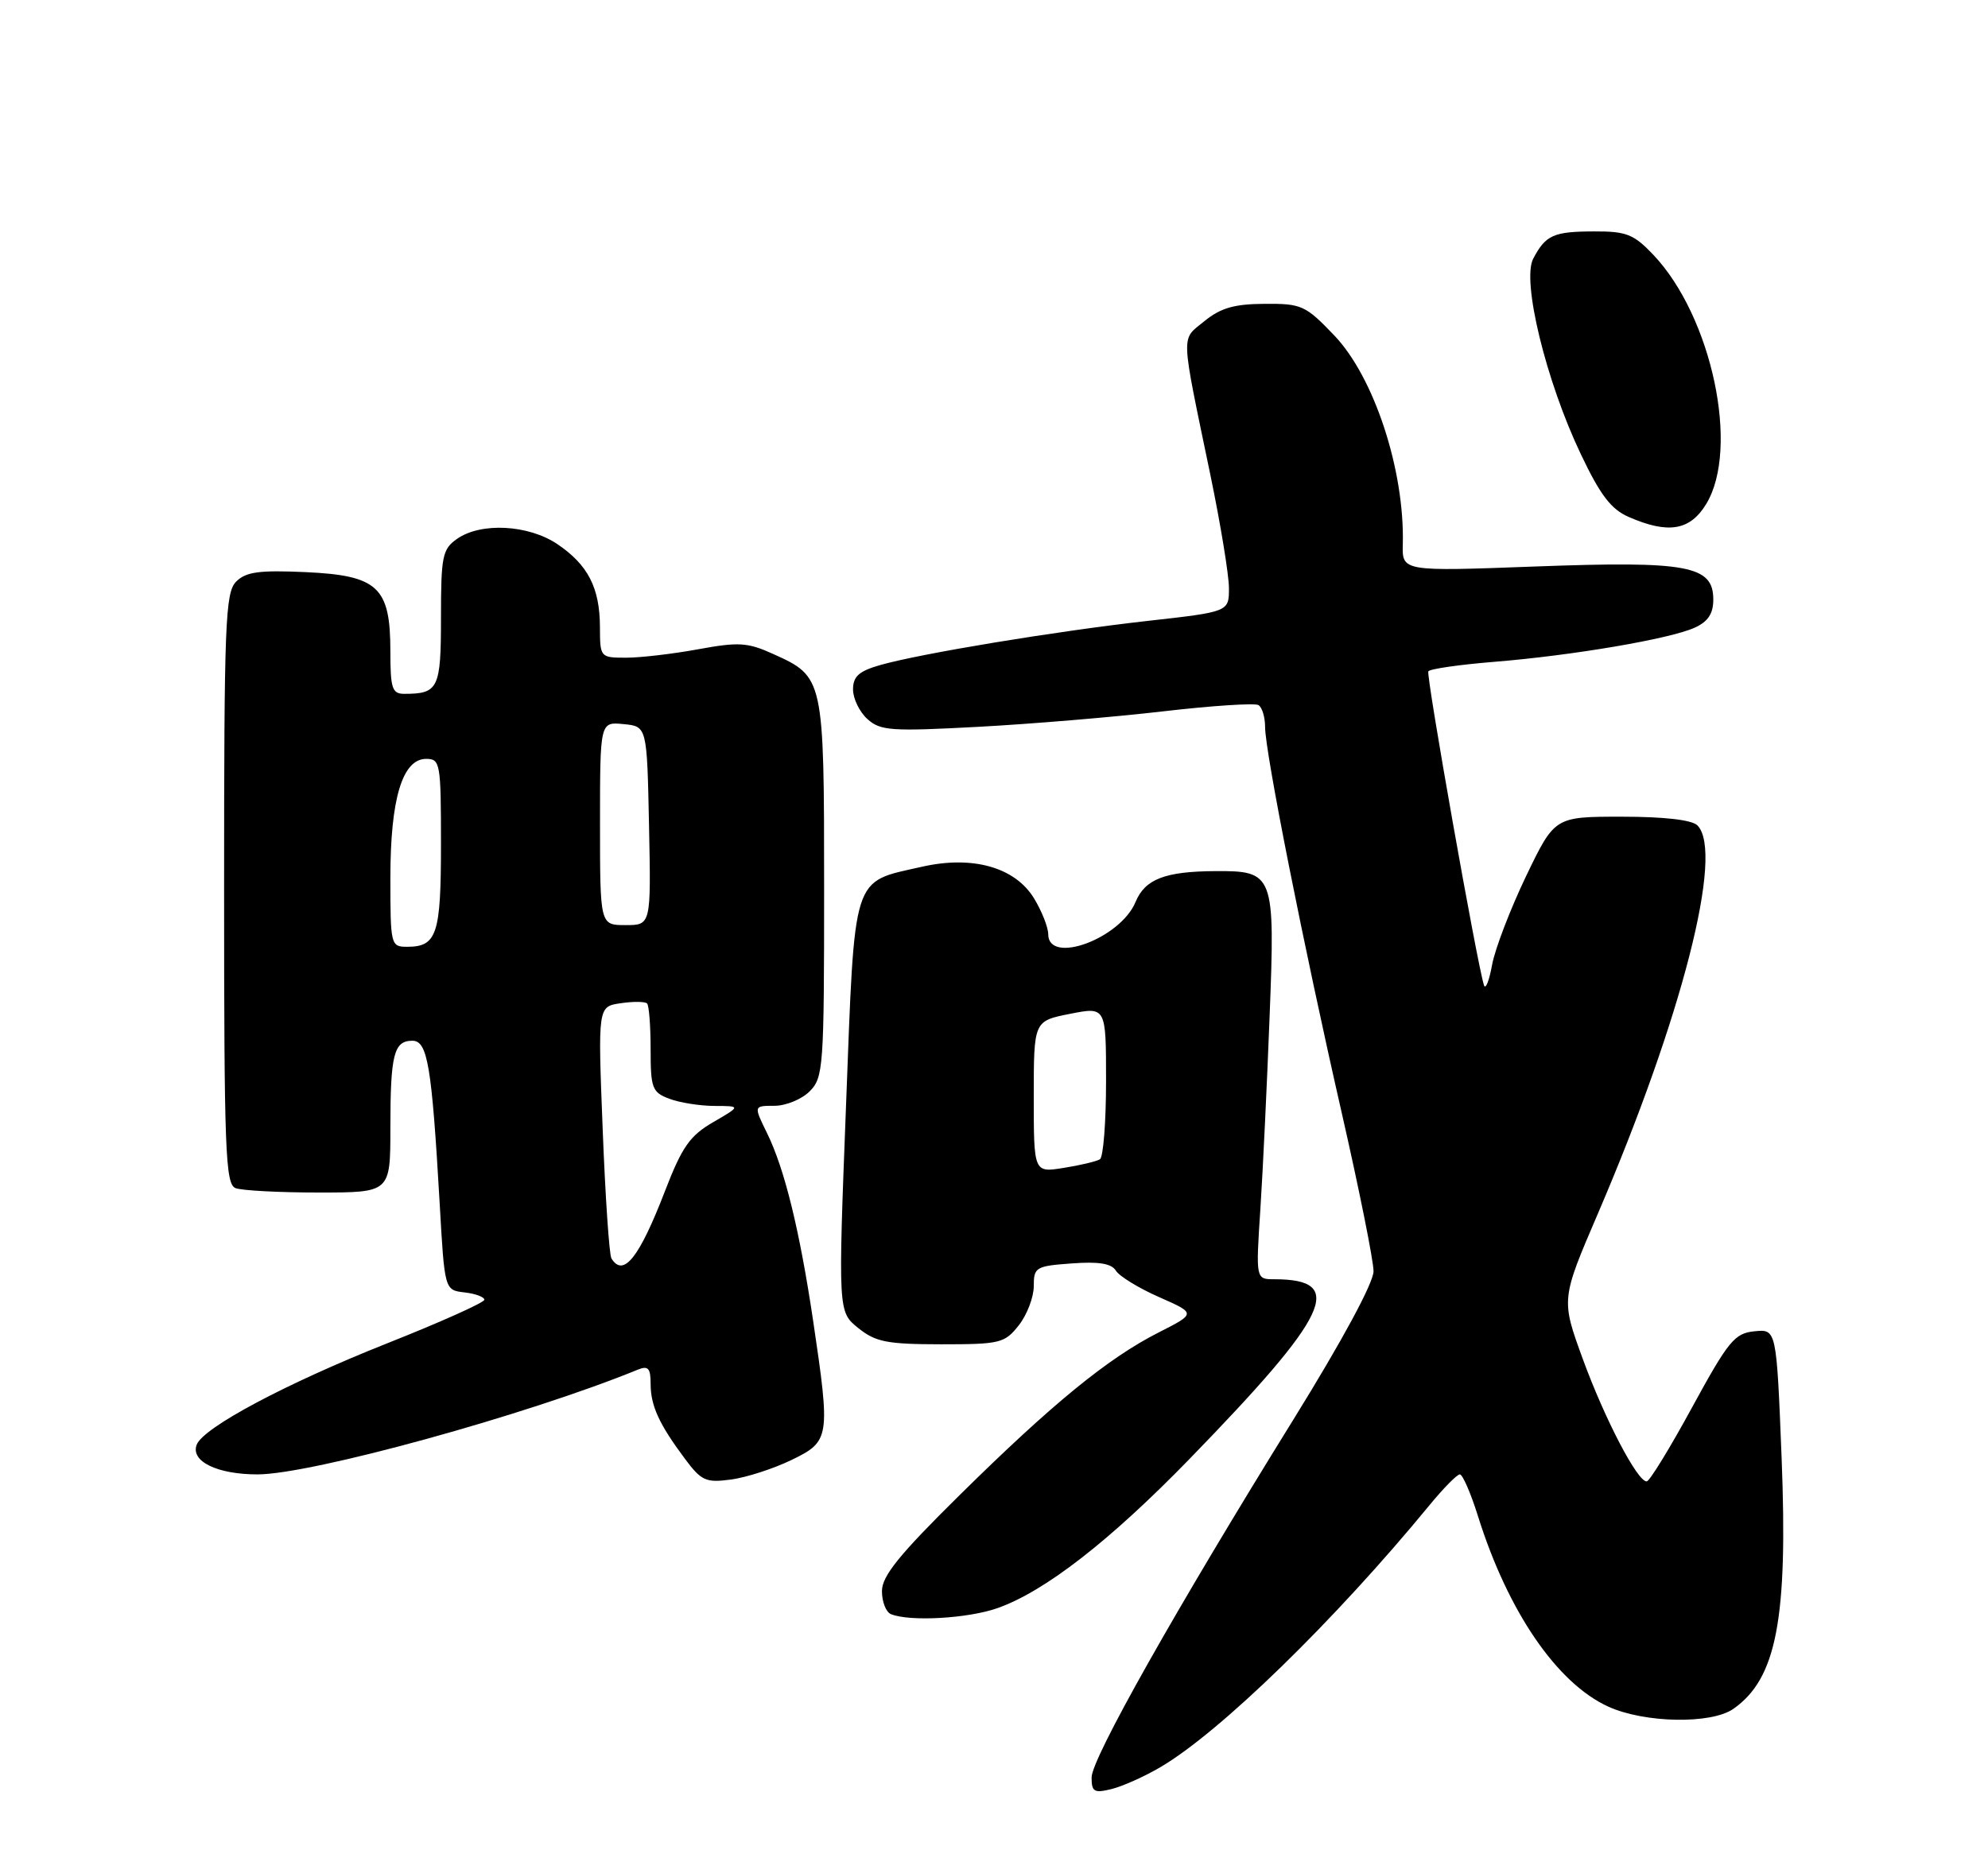 <?xml version="1.0" encoding="UTF-8" standalone="no"?>
<!DOCTYPE svg PUBLIC "-//W3C//DTD SVG 1.1//EN" "http://www.w3.org/Graphics/SVG/1.1/DTD/svg11.dtd" >
<svg xmlns="http://www.w3.org/2000/svg" xmlns:xlink="http://www.w3.org/1999/xlink" version="1.1" viewBox="0 0 275 256">
 <g >
 <path fill="currentColor"
d=" M 160.50 244.52 C 168.77 239.67 184.59 224.26 197.75 208.25 C 199.67 205.91 201.55 204.00 201.94 204.00 C 202.32 204.00 203.45 206.59 204.44 209.75 C 208.59 222.99 215.37 232.90 222.49 236.14 C 227.53 238.42 236.72 238.58 239.78 236.44 C 245.75 232.26 247.33 224.00 246.45 201.70 C 245.74 183.89 245.74 183.89 242.69 184.20 C 239.95 184.47 239.09 185.52 234.07 194.72 C 231.01 200.35 228.18 204.96 227.79 204.97 C 226.51 205.02 221.99 196.36 218.94 188.01 C 215.94 179.78 215.94 179.78 221.04 167.91 C 232.67 140.80 238.53 117.93 234.80 114.20 C 234.04 113.44 230.21 113.00 224.33 113.00 C 215.06 113.00 215.06 113.00 211.09 121.25 C 208.92 125.79 206.80 131.30 206.40 133.50 C 206.00 135.70 205.50 136.97 205.28 136.32 C 204.37 133.62 197.25 93.45 197.58 92.89 C 197.78 92.55 201.90 91.96 206.72 91.57 C 217.57 90.69 231.03 88.40 234.44 86.84 C 236.27 86.01 237.00 84.91 237.00 82.96 C 237.00 78.25 233.49 77.60 212.40 78.38 C 193.95 79.07 193.95 79.07 194.05 75.29 C 194.31 65.05 190.08 52.17 184.56 46.40 C 180.58 42.24 180.04 42.00 174.92 42.04 C 170.74 42.06 168.84 42.61 166.60 44.44 C 163.32 47.12 163.26 45.62 167.45 65.80 C 168.85 72.57 170.00 79.58 170.00 81.38 C 170.00 84.65 170.00 84.65 158.75 85.91 C 146.02 87.34 127.36 90.42 121.75 92.02 C 118.82 92.86 118.00 93.59 118.00 95.39 C 118.00 96.66 118.89 98.50 119.99 99.49 C 121.78 101.11 123.27 101.21 135.24 100.57 C 142.53 100.18 154.05 99.22 160.84 98.43 C 167.63 97.64 173.59 97.25 174.09 97.56 C 174.59 97.87 175.00 99.23 175.00 100.59 C 175.00 104.03 180.31 130.79 185.58 153.88 C 188.01 164.53 190.00 174.44 190.00 175.89 C 190.00 177.49 185.69 185.47 178.93 196.39 C 162.63 222.70 151.00 243.33 151.00 245.93 C 151.00 247.92 151.35 248.13 153.75 247.54 C 155.26 247.17 158.30 245.81 160.50 244.52 Z  M 137.99 222.50 C 144.53 220.19 153.52 213.21 164.56 201.85 C 183.98 181.86 186.27 177.00 176.28 177.00 C 173.71 177.00 173.71 177.00 174.35 167.25 C 174.70 161.89 175.27 149.85 175.63 140.49 C 176.39 120.90 176.23 120.48 168.10 120.53 C 161.14 120.57 158.39 121.64 157.08 124.80 C 154.98 129.87 145.01 133.55 145.00 129.25 C 144.99 128.29 144.11 126.06 143.04 124.30 C 140.41 119.99 134.53 118.33 127.51 119.93 C 117.76 122.14 118.27 120.54 117.03 153.00 C 115.93 181.50 115.93 181.50 118.72 183.75 C 121.12 185.68 122.68 185.99 130.18 186.00 C 138.36 186.00 138.97 185.85 140.93 183.37 C 142.07 181.92 143.00 179.48 143.00 177.96 C 143.00 175.34 143.27 175.17 148.25 174.81 C 152.00 174.53 153.75 174.82 154.36 175.81 C 154.83 176.58 157.52 178.23 160.34 179.47 C 165.46 181.73 165.46 181.73 160.28 184.36 C 153.28 187.91 145.58 194.20 132.75 206.86 C 124.39 215.11 122.00 218.06 122.00 220.15 C 122.00 221.63 122.56 223.06 123.25 223.34 C 125.87 224.40 133.92 223.94 137.99 222.50 Z  M 109.48 202.01 C 114.81 199.43 114.88 198.93 112.48 182.74 C 110.61 170.20 108.53 161.70 106.09 156.75 C 104.25 153.00 104.25 153.00 107.13 153.00 C 108.71 153.00 110.90 152.10 112.00 151.00 C 113.90 149.10 114.00 147.67 114.00 122.96 C 114.00 93.76 113.97 93.65 106.94 90.48 C 103.42 88.88 102.17 88.81 96.60 89.83 C 93.12 90.47 88.63 91.00 86.63 91.00 C 83.03 91.00 83.00 90.97 82.99 86.75 C 82.97 81.32 81.33 78.14 77.09 75.28 C 73.09 72.59 66.53 72.24 63.22 74.56 C 61.20 75.98 61.00 76.94 61.00 85.45 C 61.00 95.28 60.65 96.00 55.92 96.00 C 54.24 96.00 54.00 95.25 54.00 90.11 C 54.00 81.22 52.29 79.62 42.27 79.16 C 35.86 78.87 34.02 79.12 32.67 80.47 C 31.16 81.98 31.00 86.17 31.00 122.96 C 31.00 159.27 31.18 163.85 32.58 164.39 C 33.45 164.73 38.63 165.00 44.08 165.00 C 54.00 165.00 54.00 165.00 54.00 156.08 C 54.00 145.91 54.48 144.00 57.04 144.00 C 59.15 144.00 59.72 147.39 60.82 166.50 C 61.50 178.50 61.50 178.50 64.25 178.82 C 65.76 178.99 67.00 179.45 67.00 179.84 C 67.00 180.22 60.96 182.93 53.57 185.86 C 39.59 191.41 28.14 197.50 27.21 199.89 C 26.33 202.19 30.04 204.00 35.62 204.00 C 43.06 204.00 72.93 195.77 88.25 189.50 C 89.66 188.93 90.00 189.31 90.00 191.46 C 90.00 194.50 91.17 197.05 94.76 201.86 C 97.03 204.90 97.65 205.18 101.12 204.71 C 103.24 204.43 107.00 203.21 109.48 202.01 Z  M 236.01 69.75 C 240.69 62.08 236.81 43.79 228.70 35.25 C 226.00 32.41 224.97 32.00 220.55 32.02 C 214.89 32.03 213.82 32.51 212.09 35.79 C 210.48 38.85 213.84 52.68 218.67 62.83 C 221.38 68.53 222.86 70.47 225.33 71.54 C 230.77 73.91 233.78 73.41 236.01 69.75 Z  M 143.00 151.76 C 143.00 141.27 143.00 141.27 148.00 140.28 C 153.00 139.29 153.00 139.29 153.00 149.58 C 153.00 155.25 152.62 160.12 152.15 160.40 C 151.69 160.69 149.44 161.23 147.15 161.59 C 143.00 162.26 143.00 162.26 143.00 151.76 Z  M 84.58 174.12 C 84.28 173.64 83.73 165.60 83.37 156.26 C 82.70 139.27 82.70 139.27 85.85 138.81 C 87.59 138.55 89.23 138.57 89.51 138.84 C 89.78 139.11 90.00 141.97 90.00 145.19 C 90.00 150.56 90.21 151.13 92.57 152.02 C 93.98 152.56 96.79 153.01 98.82 153.02 C 102.50 153.03 102.50 153.03 98.65 155.27 C 95.42 157.14 94.35 158.68 91.99 164.79 C 88.43 174.03 86.23 176.80 84.58 174.12 Z  M 54.00 121.47 C 54.00 110.53 55.66 105.00 58.95 105.00 C 60.90 105.00 61.00 105.57 61.00 116.80 C 61.00 129.32 60.44 131.00 56.30 131.00 C 54.06 131.00 54.00 130.75 54.00 121.47 Z  M 83.00 113.94 C 83.00 99.87 83.00 99.87 86.25 100.19 C 89.50 100.50 89.50 100.50 89.78 114.25 C 90.06 128.00 90.06 128.00 86.53 128.00 C 83.00 128.00 83.00 128.00 83.00 113.94 Z "/>
</g>
</svg>